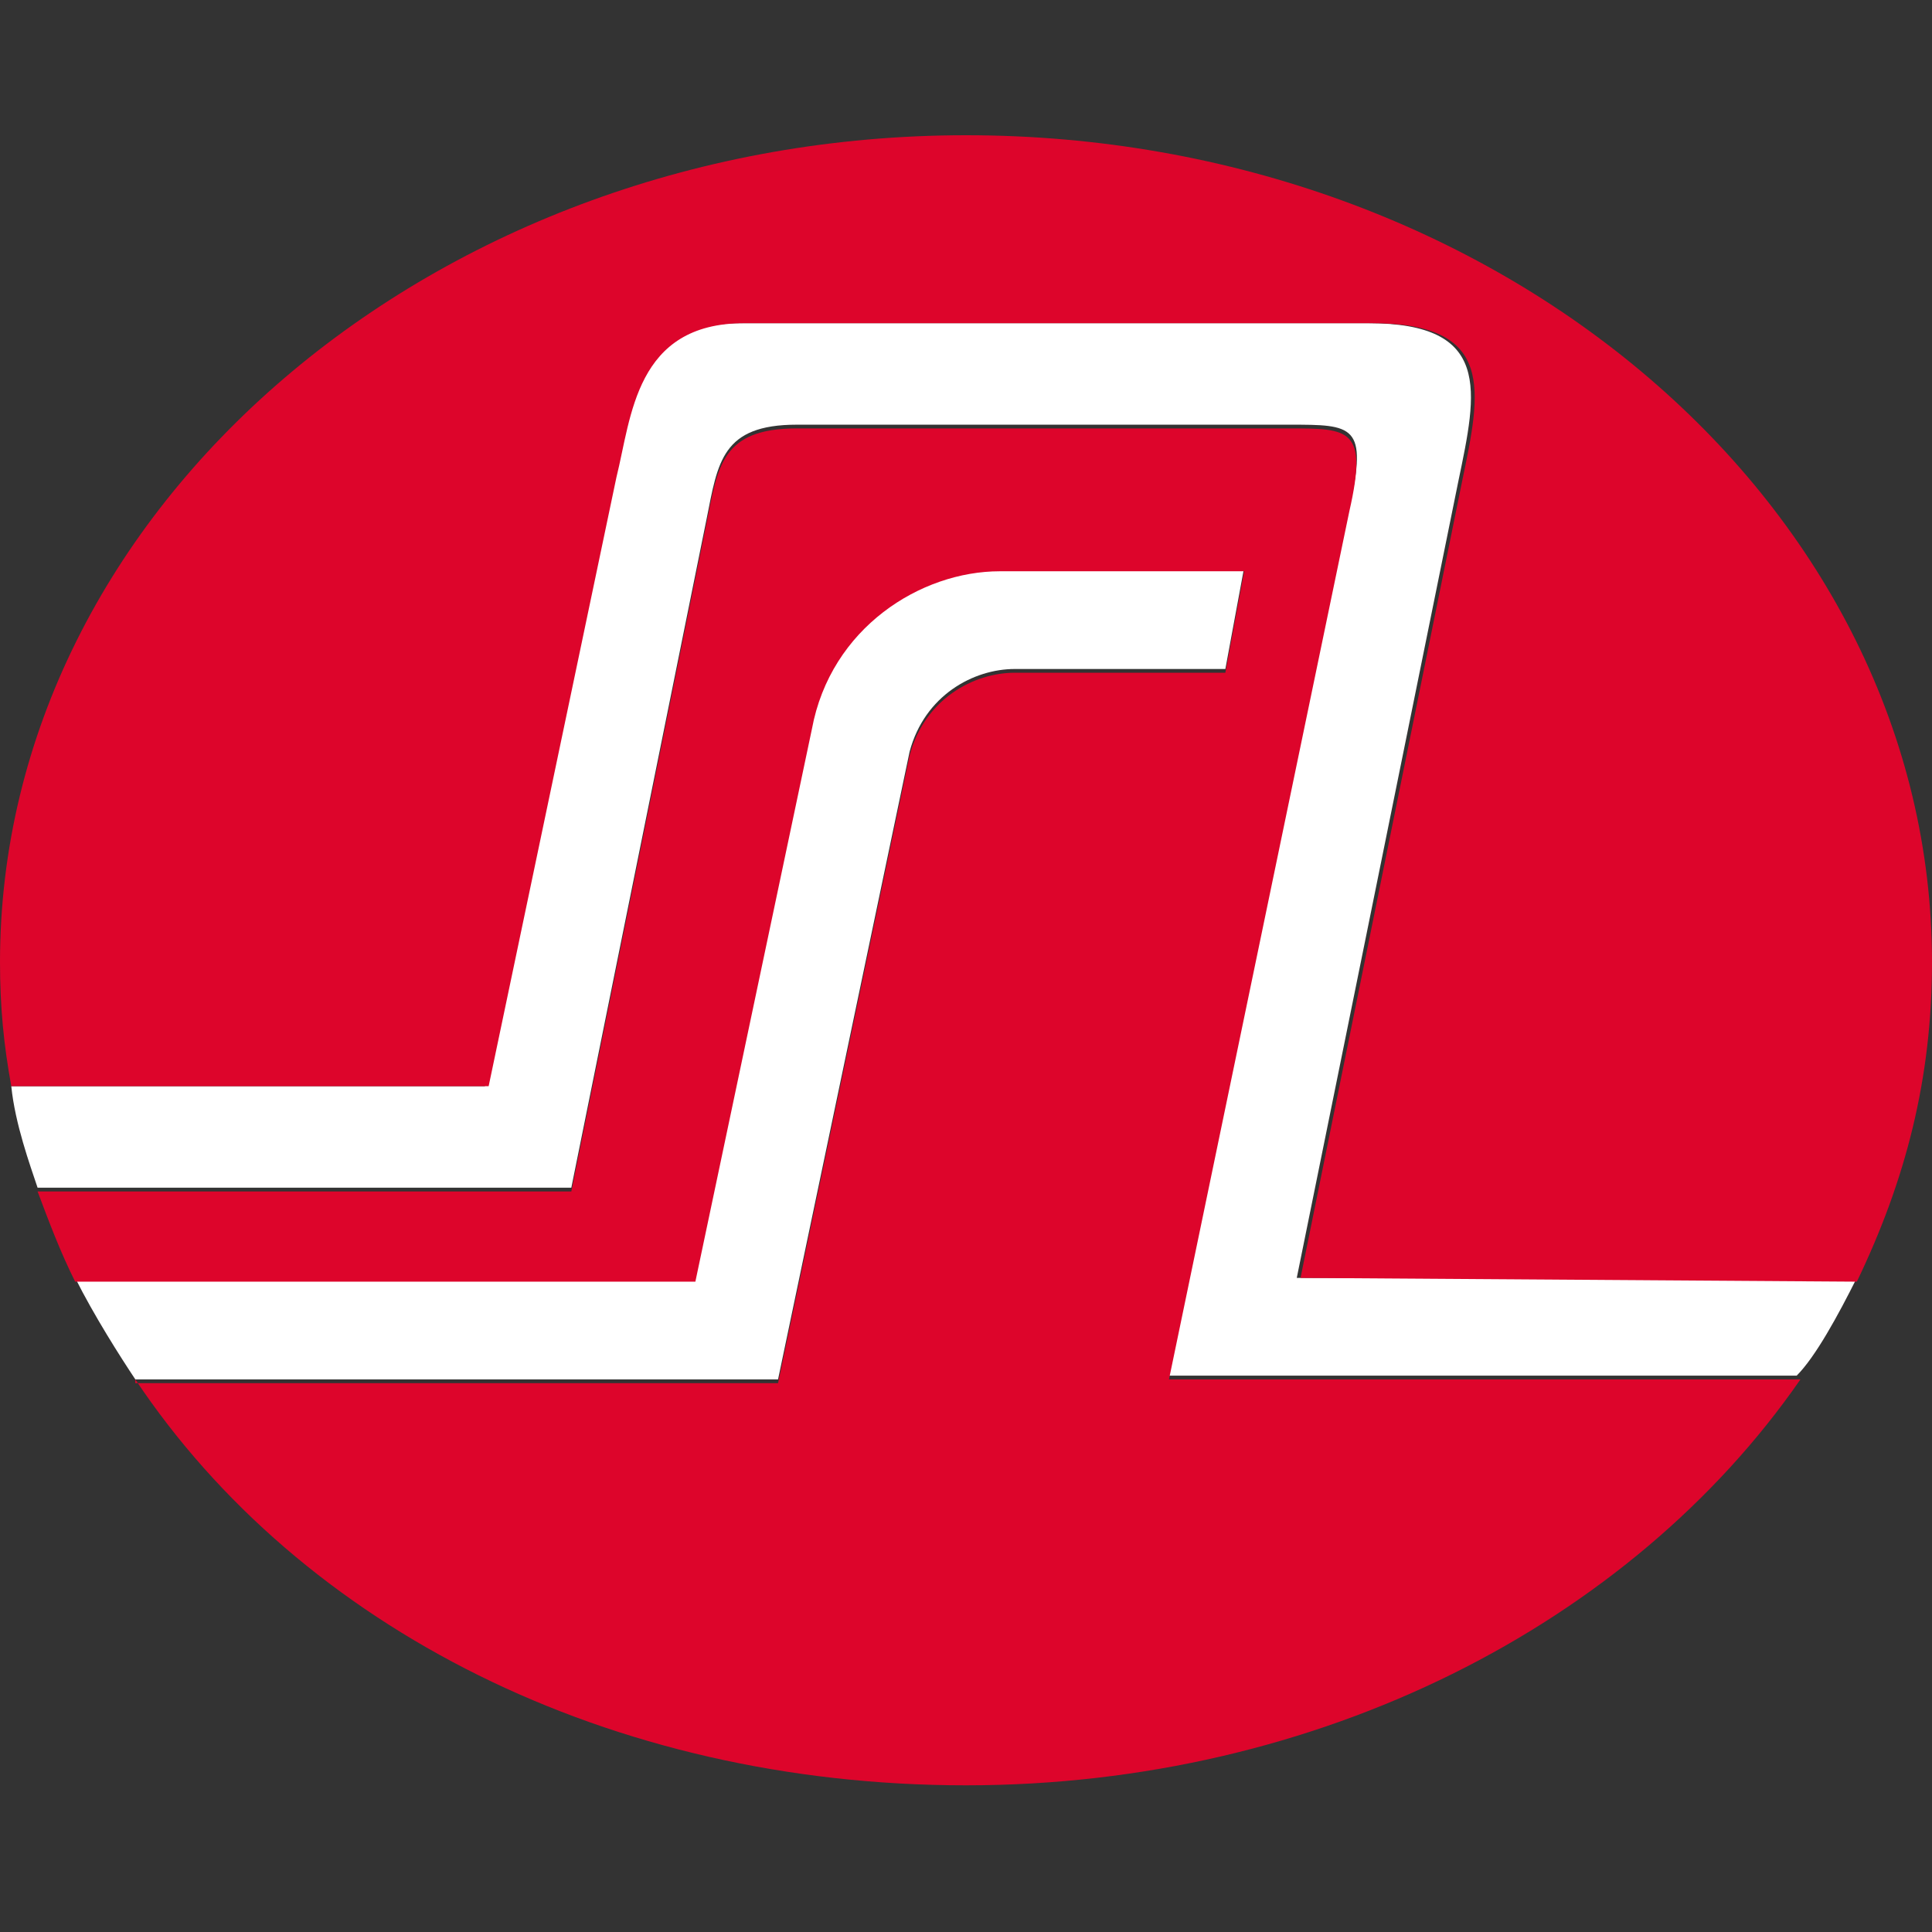 <svg width="64" height="64" viewBox="0 0 64 64" fill="none" xmlns="http://www.w3.org/2000/svg">
<rect x="0" y="0" width="64" height="64" fill="#333333" stroke="none"/>
<path fill-rule="evenodd" clip-rule="evenodd" d="M2.49 42.332C3.113 43.577 3.985 44.947 4.483 45.694H25.774L30.132 24.9C30.63 23.032 32.249 22.161 33.619 22.161H40.592L41.214 18.799H33.121C30.506 18.799 27.518 20.667 26.895 24.029L23.035 42.332H2.49" fill="white"/>
<path fill-rule="evenodd" clip-rule="evenodd" d="M61.51 42.332H42.957L48.311 15.935C48.934 12.947 49.432 10.706 45.323 10.706C43.829 10.706 26.646 10.706 24.529 10.706C20.918 10.706 20.794 13.819 20.296 15.811L16.062 35.982H0.374C0.498 37.227 0.996 38.597 1.245 39.344H18.926L23.409 17.18C23.782 15.313 23.907 14.068 26.397 14.068H42.708C44.825 14.068 45.323 14.068 44.7 16.807L38.724 45.569H59.518C60.14 44.947 60.887 43.577 61.51 42.332Z" fill="white"/>
<path fill-rule="evenodd" clip-rule="evenodd" d="M4.482 45.694C9.961 53.912 20.171 59.141 32 59.141C43.704 59.141 54.039 53.787 59.642 45.694H38.724L44.7 16.931C45.323 14.192 44.7 14.192 42.708 14.192H26.397C23.907 14.192 23.782 15.437 23.409 17.305L18.926 39.468H1.245C1.619 40.464 1.992 41.461 2.49 42.457H23.035L26.895 24.153C27.517 20.791 30.506 18.924 33.121 18.924H41.214L40.591 22.285H33.619C32.249 22.285 30.63 23.157 30.132 25.025L25.774 45.819H4.482V45.694Z" fill="#DD052B"/>
<path fill-rule="evenodd" clip-rule="evenodd" d="M43.082 42.332L48.436 15.935C49.058 12.947 49.556 10.706 45.447 10.706C43.953 10.706 26.77 10.706 24.654 10.706C21.043 10.706 20.918 13.819 20.42 15.811L16.187 35.982H0.374C0.125 34.612 0 33.367 0 31.873C0 16.807 14.444 4.48 32 4.48C49.681 4.48 64 16.807 64 31.873C64 35.733 63.128 39.095 61.51 42.457L43.082 42.332Z" fill="#DD052B"/>
</svg>
